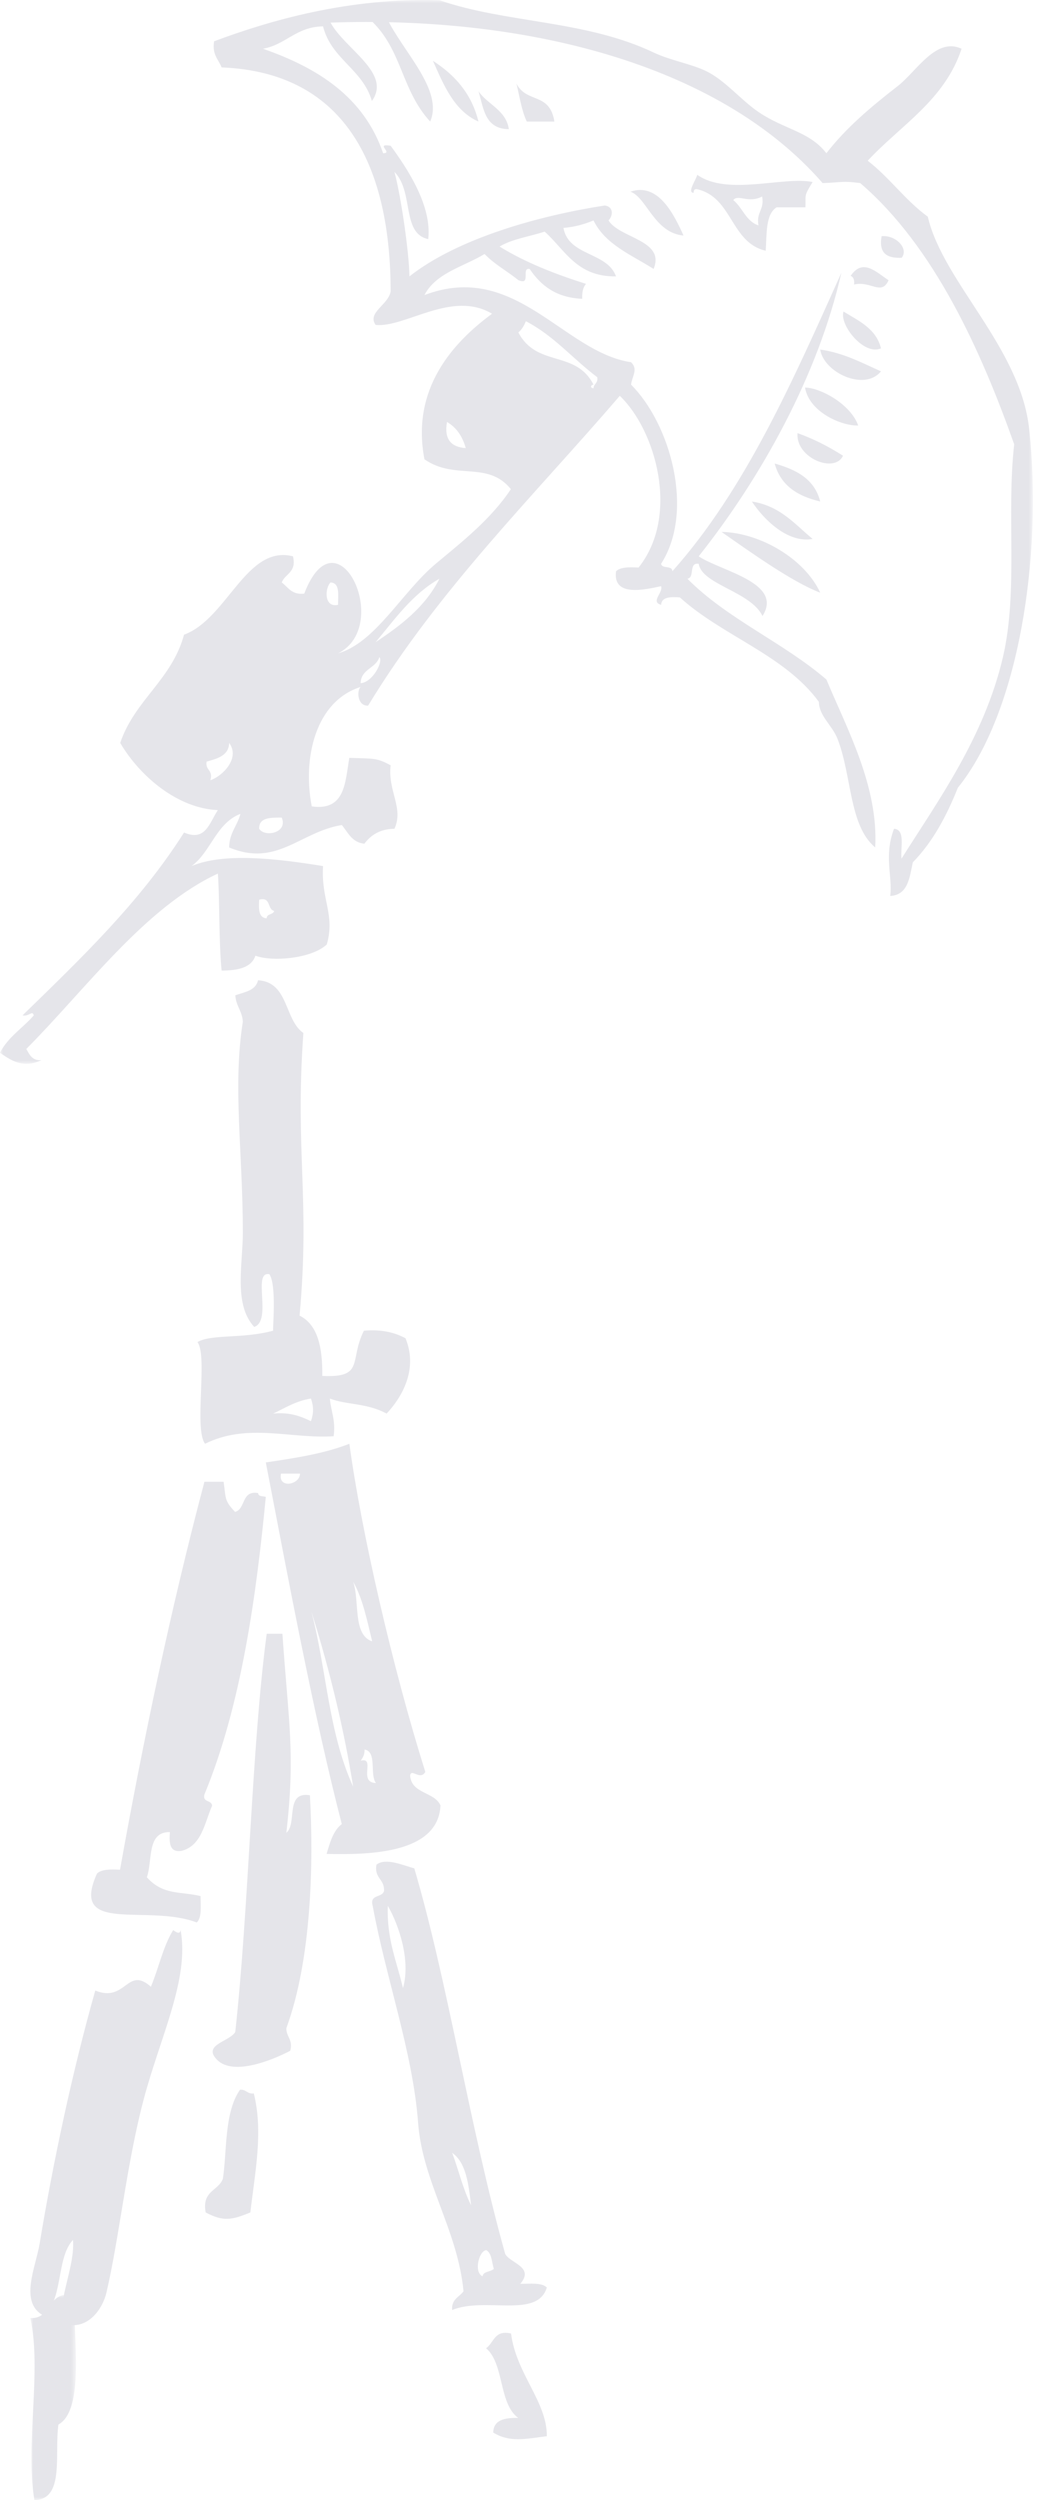 <?xml version="1.0" encoding="UTF-8"?>
<svg width="167px" height="402px" viewBox="0 0 167 402" version="1.1" xmlns="http://www.w3.org/2000/svg" xmlns:xlink="http://www.w3.org/1999/xlink">
    <title>Group 53</title>
    <defs>
        <polygon id="path-1" points="0 0 7.331 0 7.331 32.991 0 32.991"></polygon>
        <polygon id="path-3" points="0 0 166.176 0 166.176 171.064 0 171.064"></polygon>
    </defs>
    <g id="Page-1" stroke="none" stroke-width="1" fill="none" fill-rule="evenodd" opacity="0.103">
        <g id="棚拍人像花魁-攝影免費學" transform="translate(-267, -1082)">
            <g id="Group-53" transform="translate(267, 1082)">
                <g id="Group-3" transform="translate(4.888, 369.009)">
                    <mask id="mask-2" fill="white">
                        <use xlink:href="#path-1"></use>
                    </mask>
                    <g id="Clip-2"></g>
                    <path d="M7.096,0.167 C6.802,6.185 8.86,18.454 4.515,20.857 C3.841,25.588 5.558,32.947 0.645,32.992 C-0.824,24.043 1.841,12.127 0,3.739 C3.619,3.939 2.639,-0.954 7.096,0.167" id="Fill-1" fill="#000333" mask="url(#mask-2)"></path>
                </g>
                <path d="M69.211,19.55 C64.572,14.506 64.729,8.205 59.872,3.467 C60.376,1.667 60.745,2.774 62.204,2.849 C64.812,8.319 71.395,14.487 69.211,19.55" id="Fill-4" fill="#000333"></path>
                <path d="M69.647,9.775 C73.098,12.015 75.851,14.953 76.979,19.55 C73.056,17.801 71.416,13.731 69.647,9.775" id="Fill-6" fill="#000333"></path>
                <path d="M83.088,13.441 C84.774,16.695 88.423,14.766 89.198,19.55 L84.754,19.55 C83.924,17.817 83.599,15.531 83.088,13.441" id="Fill-8" fill="#000333"></path>
                <path d="M81.866,20.772 C77.964,20.727 77.813,17.393 76.979,14.663 C78.456,16.833 81.429,17.695 81.866,20.772" id="Fill-10" fill="#000333"></path>
                <path d="M141.84,37.974 C144.182,37.779 146.235,39.993 145.066,41.452 C142.833,41.548 141.324,40.851 141.84,37.974" id="Fill-12" fill="#000333"></path>
                <path d="M142.96,45.064 C141.82,47.619 140.065,45.101 137.41,45.757 C137.497,44.95 137.284,44.521 136.851,44.364 C138.831,41.45 140.981,43.781 142.96,45.064" id="Fill-14" fill="#000333"></path>
                <path d="M135.712,50.097 C138.18,51.619 140.962,52.838 141.739,56.016 C139.014,57.241 135.002,52.252 135.712,50.097" id="Fill-16" fill="#000333"></path>
                <path d="M131.964,56.207 C135.761,56.753 138.655,58.348 141.739,59.711 C139.099,62.978 132.504,59.906 131.964,56.207" id="Fill-18" fill="#000333"></path>
                <path d="M138.073,68.423 C135.391,68.516 130.16,66.254 129.52,62.316 C132.054,62.358 136.88,65.028 138.073,68.423" id="Fill-20" fill="#000333"></path>
                <path d="M128.31,69.647 C130.961,70.589 133.364,71.844 135.629,73.279 C134.307,76.188 127.978,73.654 128.31,69.647" id="Fill-22" fill="#000333"></path>
                <path d="M124.632,74.535 C128.059,75.509 131.031,76.972 131.964,80.644 C128.415,79.805 125.615,78.152 124.632,74.535" id="Fill-24" fill="#000333"></path>
                <path d="M109.97,37.878 C105.249,37.461 103.994,31.656 101.416,30.831 C105.894,29.274 108.439,34.48 109.97,37.878" id="Fill-26" fill="#000333"></path>
                <path d="M120.967,80.644 C125.571,81.37 127.86,84.295 130.742,86.661 C126.797,87.398 122.916,83.601 120.967,80.644" id="Fill-28" fill="#000333"></path>
                <path d="M116.079,85.532 C122.173,85.632 129.415,89.778 131.964,95.307 C127.518,93.625 120.889,88.887 116.079,85.532" id="Fill-30" fill="#000333"></path>
                <path d="M35.973,238.267 C36.372,240.99 36.064,241.268 37.825,243.117 C39.576,242.613 38.789,239.626 41.528,240.085 C41.548,240.678 42.282,240.56 42.766,240.697 C41.272,256.156 38.893,274.077 32.89,288.545 C32.545,289.887 34.066,289.402 34.124,290.362 C32.89,293.19 32.458,296.799 29.186,297.628 C27.256,297.908 27.211,296.333 27.331,294.602 C23.566,294.538 24.579,299.167 23.627,301.868 C26.259,304.814 29.095,304.109 32.269,304.893 C32.263,306.507 32.506,308.356 31.652,309.137 C23.618,306.073 11.126,311.177 15.606,301.265 C16.331,300.567 17.786,300.58 19.31,300.653 C22.948,280.268 27.5,258.598 32.89,238.267 L35.973,238.267 Z" id="Fill-32" fill="#000333"></path>
                <path d="M42.912,262.705 L45.437,262.705 C46.421,277.033 47.539,281.87 46.069,294.72 C47.859,293.212 45.799,288.02 49.861,288.678 C50.473,299.645 50.121,315.109 46.069,326.133 C46.052,327.561 47.157,327.917 46.704,329.761 C43.597,331.383 37.137,333.978 34.692,330.966 C32.816,328.737 36.991,328.251 37.852,326.737 C40.051,306.727 40.484,280.871 42.912,262.705" id="Fill-34" fill="#000333"></path>
                <path d="M40.832,336.624 C42.374,342.785 41.044,349.19 40.279,355.763 C37.362,356.962 35.948,357.293 33.093,355.763 C32.444,352.272 35.083,352.332 35.852,350.377 C36.539,346.03 36.035,339.722 38.617,336.023 C39.609,335.948 39.784,336.76 40.832,336.624" id="Fill-36" fill="#000333"></path>
                <path d="M82.223,375.233 C83.038,381.7 88.053,386.253 87.975,391.743 C84.503,392.187 81.987,392.78 79.351,391.157 C79.414,389.059 81.255,388.779 83.374,388.798 C80.217,386.532 81.146,380.08 78.201,377.598 C79.478,376.741 79.499,374.603 82.223,375.233" id="Fill-38" fill="#000333"></path>
                <path d="M122.034,36.249 C121.622,34.09 123.024,33.756 122.615,31.594 C120.44,32.761 118.753,31.178 117.971,32.176 C119.477,33.38 119.994,35.579 122.034,36.249 M112.169,28.103 C116.99,31.549 126.043,28.312 130.742,29.27 C129.257,31.674 129.678,31.236 129.581,33.343 L124.937,33.343 C123.159,34.467 123.376,37.594 123.192,40.322 C117.528,39.018 117.858,31.711 112.169,30.431 C111.671,30.327 111.619,30.657 111.583,31.01 C110.48,30.954 112.047,28.844 112.169,28.103" id="Fill-40" fill="#000333"></path>
                <g id="Group-44">
                    <mask id="mask-4" fill="white">
                        <use xlink:href="#path-3"></use>
                    </mask>
                    <g id="Clip-43"></g>
                    <path d="M42.905,147.671 C42.911,146.875 43.967,147.127 44.114,146.474 C42.953,146.227 43.637,144.149 41.699,144.673 C41.613,146.158 41.585,147.585 42.905,147.671 M41.699,133.269 C42.584,134.685 46.363,133.942 45.326,131.469 C43.522,131.481 41.642,131.415 41.699,133.269 M33.241,122.466 C32.99,123.913 34.345,123.771 33.842,125.467 C35.815,124.807 38.684,121.907 36.867,119.462 C36.829,121.525 34.889,122.017 33.241,122.466 M58.014,109.862 C59.936,109.739 61.711,106.371 61.036,105.661 C60.467,107.499 58.094,107.543 58.014,109.862 M54.391,97.258 C54.379,95.672 54.729,93.729 53.179,93.66 C52.251,94.573 52.104,97.776 54.391,97.258 M60.435,103.26 C64.535,100.534 68.416,97.58 70.703,93.057 C66.345,95.524 63.54,99.548 60.435,103.26 M74.934,72.056 C74.412,70.174 73.439,68.743 71.915,67.852 C71.41,70.752 72.676,71.895 74.934,72.056 M95.486,62.447 C95.518,61.682 96.259,61.622 96.087,60.653 C92.184,57.727 89.108,53.978 84.604,51.653 C84.315,52.361 83.965,53.008 83.395,53.447 C86.354,59.13 92.617,56.224 95.486,61.85 C95.149,61.85 94.799,62.336 95.486,62.447 M53.179,3.638 C55.53,7.94 63.066,11.747 59.831,16.239 C58.352,11.105 53.3,9.526 51.974,4.238 C47.616,4.311 46.054,7.163 42.307,7.839 C51.255,10.951 58.578,15.683 61.641,24.641 C63.339,24.635 60.203,23.005 62.85,23.438 C65.677,27.288 69.504,33.167 68.897,38.449 C64.555,37.536 66.638,30.871 63.457,27.639 C64.513,31.496 65.836,40.729 65.871,44.444 C73.687,38.288 86.863,34.649 97.296,33.044 C98.699,33.211 98.686,34.649 97.901,35.445 C99.711,38.344 107.081,38.604 105.153,43.247 C101.597,40.979 97.398,39.349 95.486,35.445 C94.068,36.035 92.518,36.5 90.651,36.648 C91.481,41.225 97.675,40.47 99.113,44.444 C92.779,44.539 90.915,40.183 87.629,37.245 C85.205,38.041 82.378,38.43 80.374,39.646 C84.471,42.176 89.239,44.049 94.278,45.648 C93.807,46.185 93.625,47 93.673,48.049 C89.423,47.869 86.993,45.875 85.212,43.247 C83.764,43.007 85.549,45.983 83.395,45.045 C81.62,43.607 79.527,42.489 77.962,40.843 C74.581,42.89 70.131,43.873 68.289,47.448 C82.915,41.873 90.654,56.631 101.527,58.246 C102.71,59.37 101.711,60.45 101.527,61.85 C107.838,68.142 111.808,82.174 106.362,90.656 C106.499,91.521 108.169,90.867 108.178,91.859 C119.992,78.583 127.595,61.13 135.372,43.847 C131.584,60.498 122.362,76.927 112.409,89.459 C115.984,91.853 126.087,93.679 122.677,99.058 C120.769,95.097 112.937,94.02 112.409,90.656 C110.739,90.403 111.836,92.895 110.59,93.057 C116.977,99.517 126.046,103.317 132.955,109.265 C136.279,117.216 141.346,126.459 140.809,136.27 C136.597,132.77 137.074,124.848 134.768,118.865 C133.893,116.594 131.797,115.2 131.746,112.86 C126.246,105.323 116.22,102.274 109.381,96.061 C107.889,95.969 106.451,95.95 106.362,97.258 C104.593,96.752 106.721,95.328 106.362,94.26 C103.766,94.81 98.537,96.061 99.113,91.859 C99.828,91.168 101.247,91.18 102.739,91.262 C109.416,82.882 105.494,69.178 99.717,63.65 C85.8,79.84 70.595,94.747 59.226,113.466 C57.464,113.558 57.388,111.034 58.014,110.462 C50.73,112.781 48.659,121.926 50.157,129.668 C55.562,130.433 55.517,125.792 56.201,121.863 C60.022,122.011 60.556,121.803 62.85,123.066 C62.353,127.176 65.006,129.94 63.457,133.269 C61.679,133.295 59.987,133.857 58.619,135.67 C56.615,135.462 55.998,133.876 54.996,132.666 C48.328,133.734 44.527,139.502 36.867,136.27 C36.893,133.895 38.197,132.789 38.677,130.872 C34.762,132.382 33.95,136.978 30.817,139.268 C35.888,137.114 44.165,137.992 51.974,139.268 C51.627,144.654 53.959,147.074 52.575,151.872 C50.037,154.222 43.633,154.668 41.095,153.673 C40.443,155.631 38.257,156.054 35.655,156.073 C35.191,151.515 35.356,144.316 35.048,140.472 C23.243,145.962 13.85,159.018 4.228,168.677 C4.756,169.556 5.134,170.579 6.651,170.481 C3.884,171.764 2.014,170.734 0,169.278 C1.285,166.754 3.664,165.316 5.439,163.273 C5.175,162.385 4.666,163.516 3.623,163.273 C12.975,154.162 22.448,145.159 29.608,133.87 C33.057,135.351 33.658,132.388 35.048,130.265 C28.629,130.006 22.521,124.879 19.34,119.462 C21.662,112.572 27.646,109.306 29.608,102.059 C36.556,99.523 39.641,87.529 47.139,89.459 C47.75,92.068 45.885,92.216 45.326,93.66 C46.369,94.421 46.907,95.685 48.949,95.457 C54.207,81.691 63.257,100.61 54.391,105.064 C60.442,103.317 64.64,95.233 70.102,90.656 C74.209,87.219 78.942,83.555 82.193,78.655 C78.446,74.024 73.235,77.294 68.289,73.857 C66.097,62.478 72.901,55.058 79.165,50.449 C72.707,46.605 65.238,52.717 60.435,52.25 C59.013,50.25 62.522,48.999 62.85,46.845 C62.821,27.516 56.115,11.652 35.655,10.84 C35.15,9.542 34.09,8.79 34.447,6.639 C43.392,3.3 56.061,-0.409 70.703,0.037 C81.538,3.767 94.109,3.202 105.153,8.439 C107.905,9.741 111.159,10.246 113.615,11.437 C116.681,12.925 119.197,16.096 122.079,18.039 C126.192,20.828 130.242,21.129 132.955,24.641 C136.088,20.591 139.998,17.281 144.435,13.838 C147.451,11.507 150.574,5.903 154.706,7.839 C151.98,16.125 144.919,20.118 139.603,25.845 C143.115,28.558 145.669,32.223 149.27,34.844 C151.732,45.395 164.186,55.848 165.588,69.049 C167.777,89.658 163.839,114.638 154.105,126.67 C152.276,131.254 150.037,135.424 146.856,138.668 C146.331,141.154 146.083,143.902 143.229,144.073 C143.621,140.822 142.167,137.689 143.834,133.269 C145.711,133.399 144.852,136.258 145.039,138.071 C150.8,128.92 158.345,118.593 161.358,105.661 C163.839,95.018 161.895,82.654 163.171,71.45 C157.865,56.508 150.339,39.674 138.398,29.44 C135.433,29.051 135.554,29.335 132.347,29.44 C115.31,9.877 83.637,2.548 53.179,3.638" id="Fill-42" fill="#000333" mask="url(#mask-4)"></path>
                </g>
                <path d="M43.938,227.31 C46.648,227.042 48.378,227.747 50.024,228.525 C50.476,227.252 50.476,226.165 50.024,224.886 C47.583,225.278 45.873,226.407 43.938,227.31 M58.548,213.977 C61.437,213.728 63.526,214.277 65.24,215.192 C67.331,220.245 64.58,224.787 62.197,227.31 C59.083,225.584 55.636,225.916 53.071,224.886 C53.237,226.943 54.035,228.369 53.676,230.949 C46.722,231.396 39.864,228.761 32.989,232.158 C31.176,229.795 33.457,218.06 31.769,215.805 C34.053,214.488 39.024,215.317 43.938,213.977 C43.887,213.199 44.499,206.577 43.333,204.89 C40.536,204.361 43.852,212.363 40.898,213.374 C37.548,209.729 39.069,203.356 39.069,198.224 C39.069,185.191 37.42,174.732 39.069,164.289 C38.97,162.577 37.961,161.76 37.858,160.047 C39.348,159.518 41.158,159.294 41.507,157.623 C46.475,157.929 45.71,163.942 48.81,166.111 C47.449,185.229 49.909,192.734 48.198,211.556 C51.174,213.036 51.901,216.755 51.853,221.25 C58.743,221.578 56.13,218.774 58.548,213.977" id="Fill-45" fill="#000333"></path>
                <path d="M58.041,283.121 C60.511,282.506 57.543,286.615 60.489,286.716 C59.431,285.352 60.72,281.692 58.652,281.323 C58.681,282.146 58.366,282.635 58.041,283.121 M56.819,287.312 C55.411,278.498 53.205,269.044 50.098,259.139 C52.59,268.694 52.799,278.438 56.819,287.312 M59.878,263.935 C59.054,260.546 58.353,257.031 56.819,254.345 C57.897,257.482 56.703,262.856 59.878,263.935 M48.265,236.958 L45.213,236.958 C44.683,239.435 48.262,238.782 48.265,236.958 M56.208,232.158 C58.135,246.339 63.235,268.448 68.428,284.92 C67.618,286.387 66.155,284.26 65.984,285.52 C66.216,288.489 69.882,288.088 70.869,290.313 C70.512,298.189 59.051,298.253 52.542,298.111 C53.095,296.249 53.613,294.358 54.989,293.314 C50.5,275.971 46.429,254.178 42.766,235.159 C47.551,234.455 52.288,233.711 56.208,232.158" id="Fill-47" fill="#000333"></path>
                <path d="M27.861,310.359 C28.395,310.733 28.929,311.094 29.058,310.359 C30.503,318.28 25.737,327.606 23.085,337.705 C20.333,348.185 19.242,359.548 17.118,368.685 C16.534,371.208 14.039,375.074 9.954,373.552 C9.383,369.596 12.072,364.37 11.745,360.184 C9.006,363.062 10.218,369.967 6.97,372.334 C3.051,370.217 5.75,364.55 6.373,360.792 C8.534,347.718 11.679,332.943 15.327,320.084 C20.27,322.083 20.455,316.061 24.279,319.473 C25.526,316.486 26.243,312.962 27.861,310.359" id="Fill-49" fill="#000333"></path>
                <path d="M77.624,366.033 C77.781,365.191 78.957,365.346 79.448,364.833 C79.114,363.762 79.137,362.333 78.23,361.82 C77.075,361.944 76.175,365.327 77.624,366.033 M75.793,354.601 C75.376,351.209 75.004,347.762 72.747,346.178 C73.793,348.956 74.498,352.07 75.793,354.601 M64.832,319.7 C66.089,315.326 64.242,309.678 62.392,306.453 C62.197,311.867 63.857,315.443 64.832,319.7 M66.656,300.435 C72.036,318.668 75.511,341.775 81.275,362.425 C82.08,363.955 86.033,364.506 83.709,367.24 C85.331,367.246 87.187,367.012 87.976,367.839 C86.453,372.881 78.044,369.28 72.747,371.453 C72.597,369.695 73.895,369.375 74.575,368.447 C73.658,358.659 67.961,350.813 67.268,341.361 C66.438,330.093 62.062,317.987 59.959,306.453 C59.424,304.531 61.536,305.212 61.786,304.049 C61.886,302.142 60.167,302.038 60.571,299.836 C62.062,298.664 64.935,299.976 66.656,300.435" id="Fill-51" fill="#000333"></path>
            </g>
        </g>
    </g>
</svg>